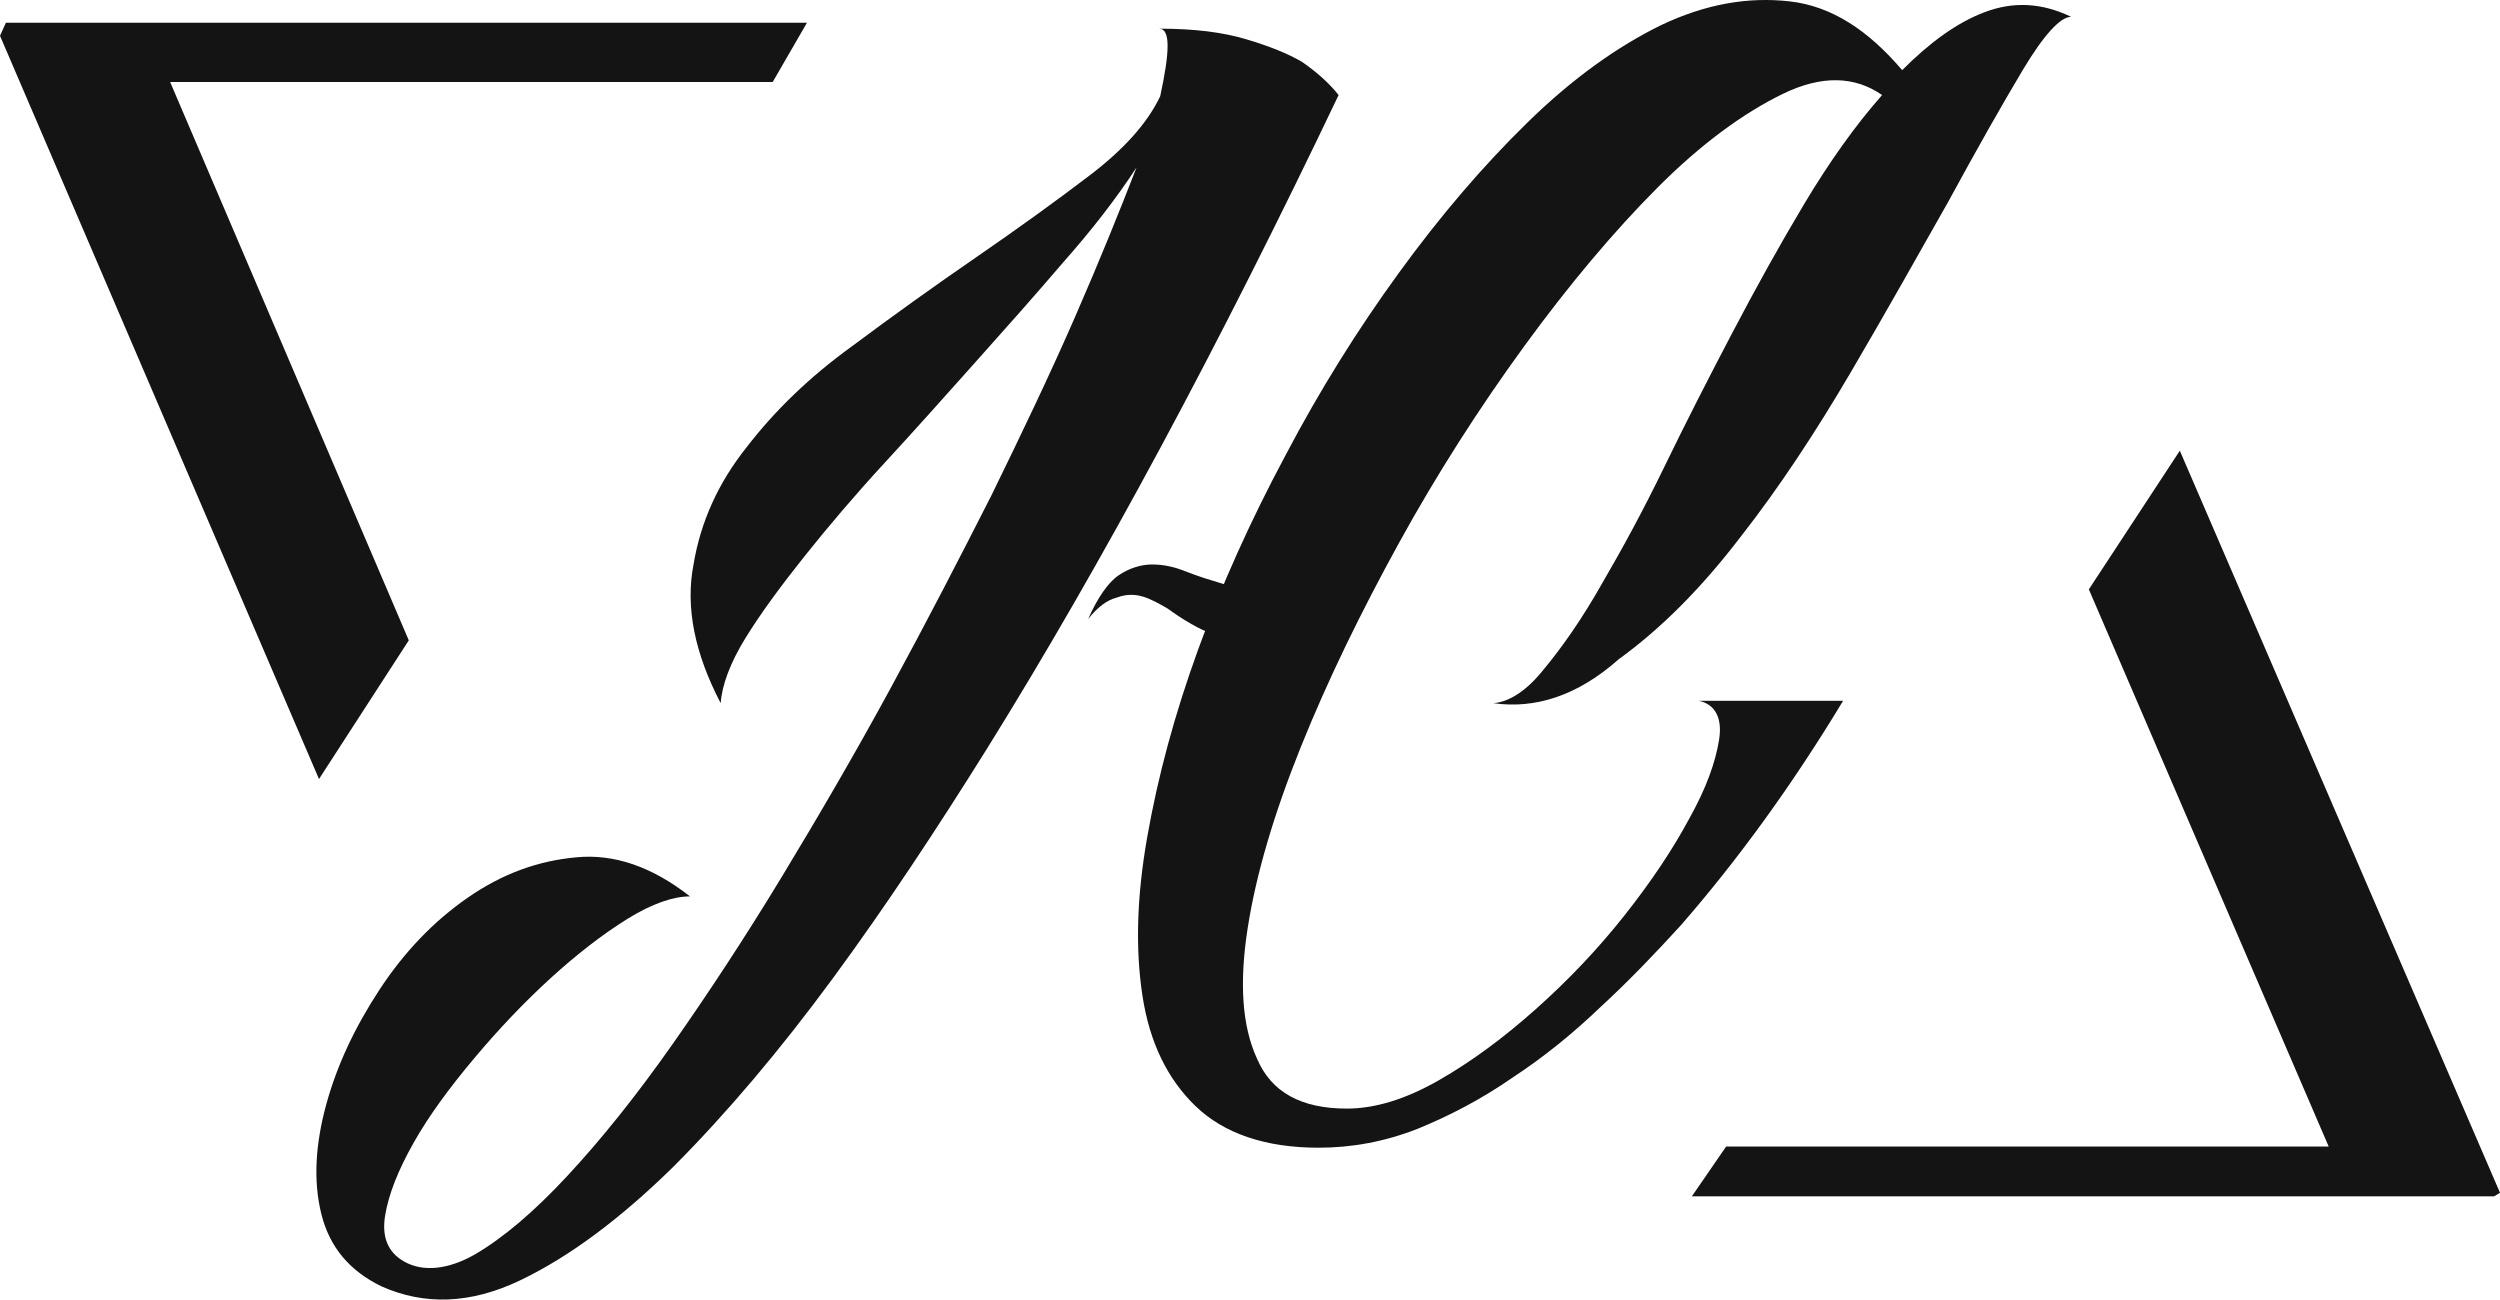 <svg width="227" height="118" viewBox="0 0 227 118" fill="" xmlns="http://www.w3.org/2000/svg" >
<path d="M105.24 2.603C108.458 2.603 111.033 2.926 113.178 3.572C115.324 4.218 116.933 4.864 118.22 5.617C119.615 6.586 120.688 7.554 121.546 8.631C110.711 31.342 100.09 51.147 89.577 68.046C85.071 75.258 80.458 82.254 75.631 88.82C70.803 95.386 65.976 101.091 61.148 105.935C56.321 110.671 51.708 114.115 47.202 116.268C42.697 118.42 38.513 118.528 34.651 116.806C31.754 115.407 29.93 113.254 29.18 110.24C28.429 107.226 28.643 103.889 29.609 100.337C30.574 96.785 32.183 93.341 34.436 89.897C36.689 86.452 39.371 83.654 42.482 81.501C45.593 79.348 48.811 78.164 52.352 77.841C55.785 77.518 59.217 78.702 62.65 81.393C61.148 81.393 59.217 82.039 56.965 83.438C54.712 84.838 52.352 86.668 49.992 88.82C47.631 90.973 45.271 93.449 43.018 96.14C40.766 98.831 38.942 101.306 37.547 103.782C36.153 106.257 35.294 108.41 34.973 110.348C34.651 112.285 35.187 113.684 36.689 114.546C38.406 115.514 40.658 115.299 43.126 113.9C45.7 112.393 48.49 110.025 51.493 106.796C54.497 103.567 57.715 99.584 61.041 94.848C64.367 90.112 67.692 85.053 71.018 79.564C74.344 74.074 77.669 68.369 80.888 62.449C84.106 56.529 87.11 50.717 90.006 45.012C92.795 39.307 95.37 33.925 97.623 28.759C99.876 23.592 101.699 19.072 103.201 15.197C101.378 17.995 99.125 20.901 96.55 23.808C93.975 26.821 91.293 29.835 88.504 32.957C85.715 36.078 83.033 39.092 80.351 41.998C77.669 44.904 75.202 47.811 73.056 50.502C70.911 53.193 69.087 55.668 67.692 57.928C66.298 60.189 65.547 62.234 65.439 63.849C63.079 59.328 62.221 55.13 62.972 51.255C63.616 47.38 65.225 43.828 67.8 40.599C70.374 37.262 73.485 34.248 77.347 31.45C81.102 28.651 84.857 25.96 88.612 23.377C92.366 20.794 95.799 18.318 98.91 15.95C102.021 13.582 104.167 11.214 105.347 8.738C106.205 4.756 106.312 2.603 105.24 2.603Z" fill="#141414"/>
<path d="M135.599 63.849C136.994 63.741 138.603 62.772 140.212 60.727C141.821 58.79 143.645 56.206 145.469 52.977C147.293 49.856 149.224 46.304 151.155 42.321C153.086 38.339 155.124 34.356 157.269 30.266C159.415 26.176 161.56 22.301 163.813 18.533C166.066 14.766 168.426 11.429 170.894 8.631C168.426 6.909 165.422 6.801 161.882 8.523C158.342 10.245 154.48 13.044 150.511 17.026C146.542 21.009 142.465 25.853 138.388 31.45C134.312 37.047 130.45 43.075 127.017 49.318C123.584 55.56 120.58 61.696 118.113 67.831C115.646 73.966 114.036 79.456 113.285 84.299C112.534 89.143 112.749 93.126 114.144 96.14C115.431 99.153 118.113 100.66 122.297 100.66C124.871 100.66 127.661 99.799 130.664 98.077C133.668 96.355 136.565 94.202 139.461 91.619C142.358 89.036 145.04 86.237 147.507 83.115C149.974 79.994 151.905 77.088 153.407 74.289C154.909 71.598 155.767 69.23 156.089 67.185C156.411 65.248 155.767 63.956 154.266 63.633H167.353C162.741 71.275 157.806 78.057 152.656 83.977C150.404 86.452 147.936 89.036 145.362 91.404C142.787 93.879 140.105 96.032 137.316 97.862C134.526 99.799 131.63 101.306 128.733 102.49C125.73 103.674 122.726 104.212 119.722 104.212C114.895 104.212 111.14 102.921 108.565 100.445C105.991 97.969 104.381 94.633 103.738 90.435C103.094 86.237 103.201 81.501 104.167 76.011C105.132 70.522 106.634 64.925 108.78 59.005C110.925 53.085 113.607 47.165 116.718 41.352C119.829 35.432 123.262 29.943 127.017 24.776C130.772 19.61 134.634 15.089 138.71 11.107C142.787 7.124 146.863 4.218 150.833 2.28C154.909 0.343 158.771 -0.303 162.526 0.127C166.281 0.558 169.606 2.711 172.717 6.37C175.185 3.895 177.652 2.065 180.227 1.096C182.802 0.127 185.376 0.235 188.058 1.527C187.093 1.527 185.591 3.141 183.66 6.37C181.729 9.6 179.476 13.582 176.901 18.318C174.219 23.054 171.323 28.221 168.104 33.71C164.886 39.2 161.56 44.259 158.02 48.779C154.48 53.408 150.833 57.067 146.971 59.866C143.216 63.203 139.354 64.387 135.599 63.849Z" fill="#141414"/>
<path d="M116.933 51.04C116.075 53.085 115.324 54.592 114.573 55.56C113.822 56.529 113.071 57.175 112.427 57.498C111.676 57.821 111.033 57.821 110.282 57.606C109.531 57.39 108.887 57.067 108.136 56.637C107.385 56.206 106.741 55.776 105.991 55.238C105.24 54.807 104.489 54.377 103.738 54.161C102.987 53.946 102.236 53.946 101.378 54.269C100.519 54.484 99.661 55.13 98.803 56.206C99.661 54.269 100.627 52.87 101.592 52.224C102.558 51.578 103.63 51.255 104.596 51.255C105.669 51.255 106.634 51.47 107.707 51.901C108.78 52.331 109.853 52.654 110.925 52.977C111.998 53.3 112.964 53.3 113.929 53.193C115.109 52.87 116.075 52.224 116.933 51.04Z" fill="#141414"/>
<path d="M73.271 2.065L70.16 7.447H15.448L37.118 58.144L28.965 70.737L0 3.249L0.536 2.065H73.271Z" fill="#141414"/>
<path d="M153.622 108.625L156.733 104.105H211.445L189.667 53.515L197.928 40.922L227 108.303L226.464 108.625H153.622V108.625Z" fill="#141414"/>
</svg>
